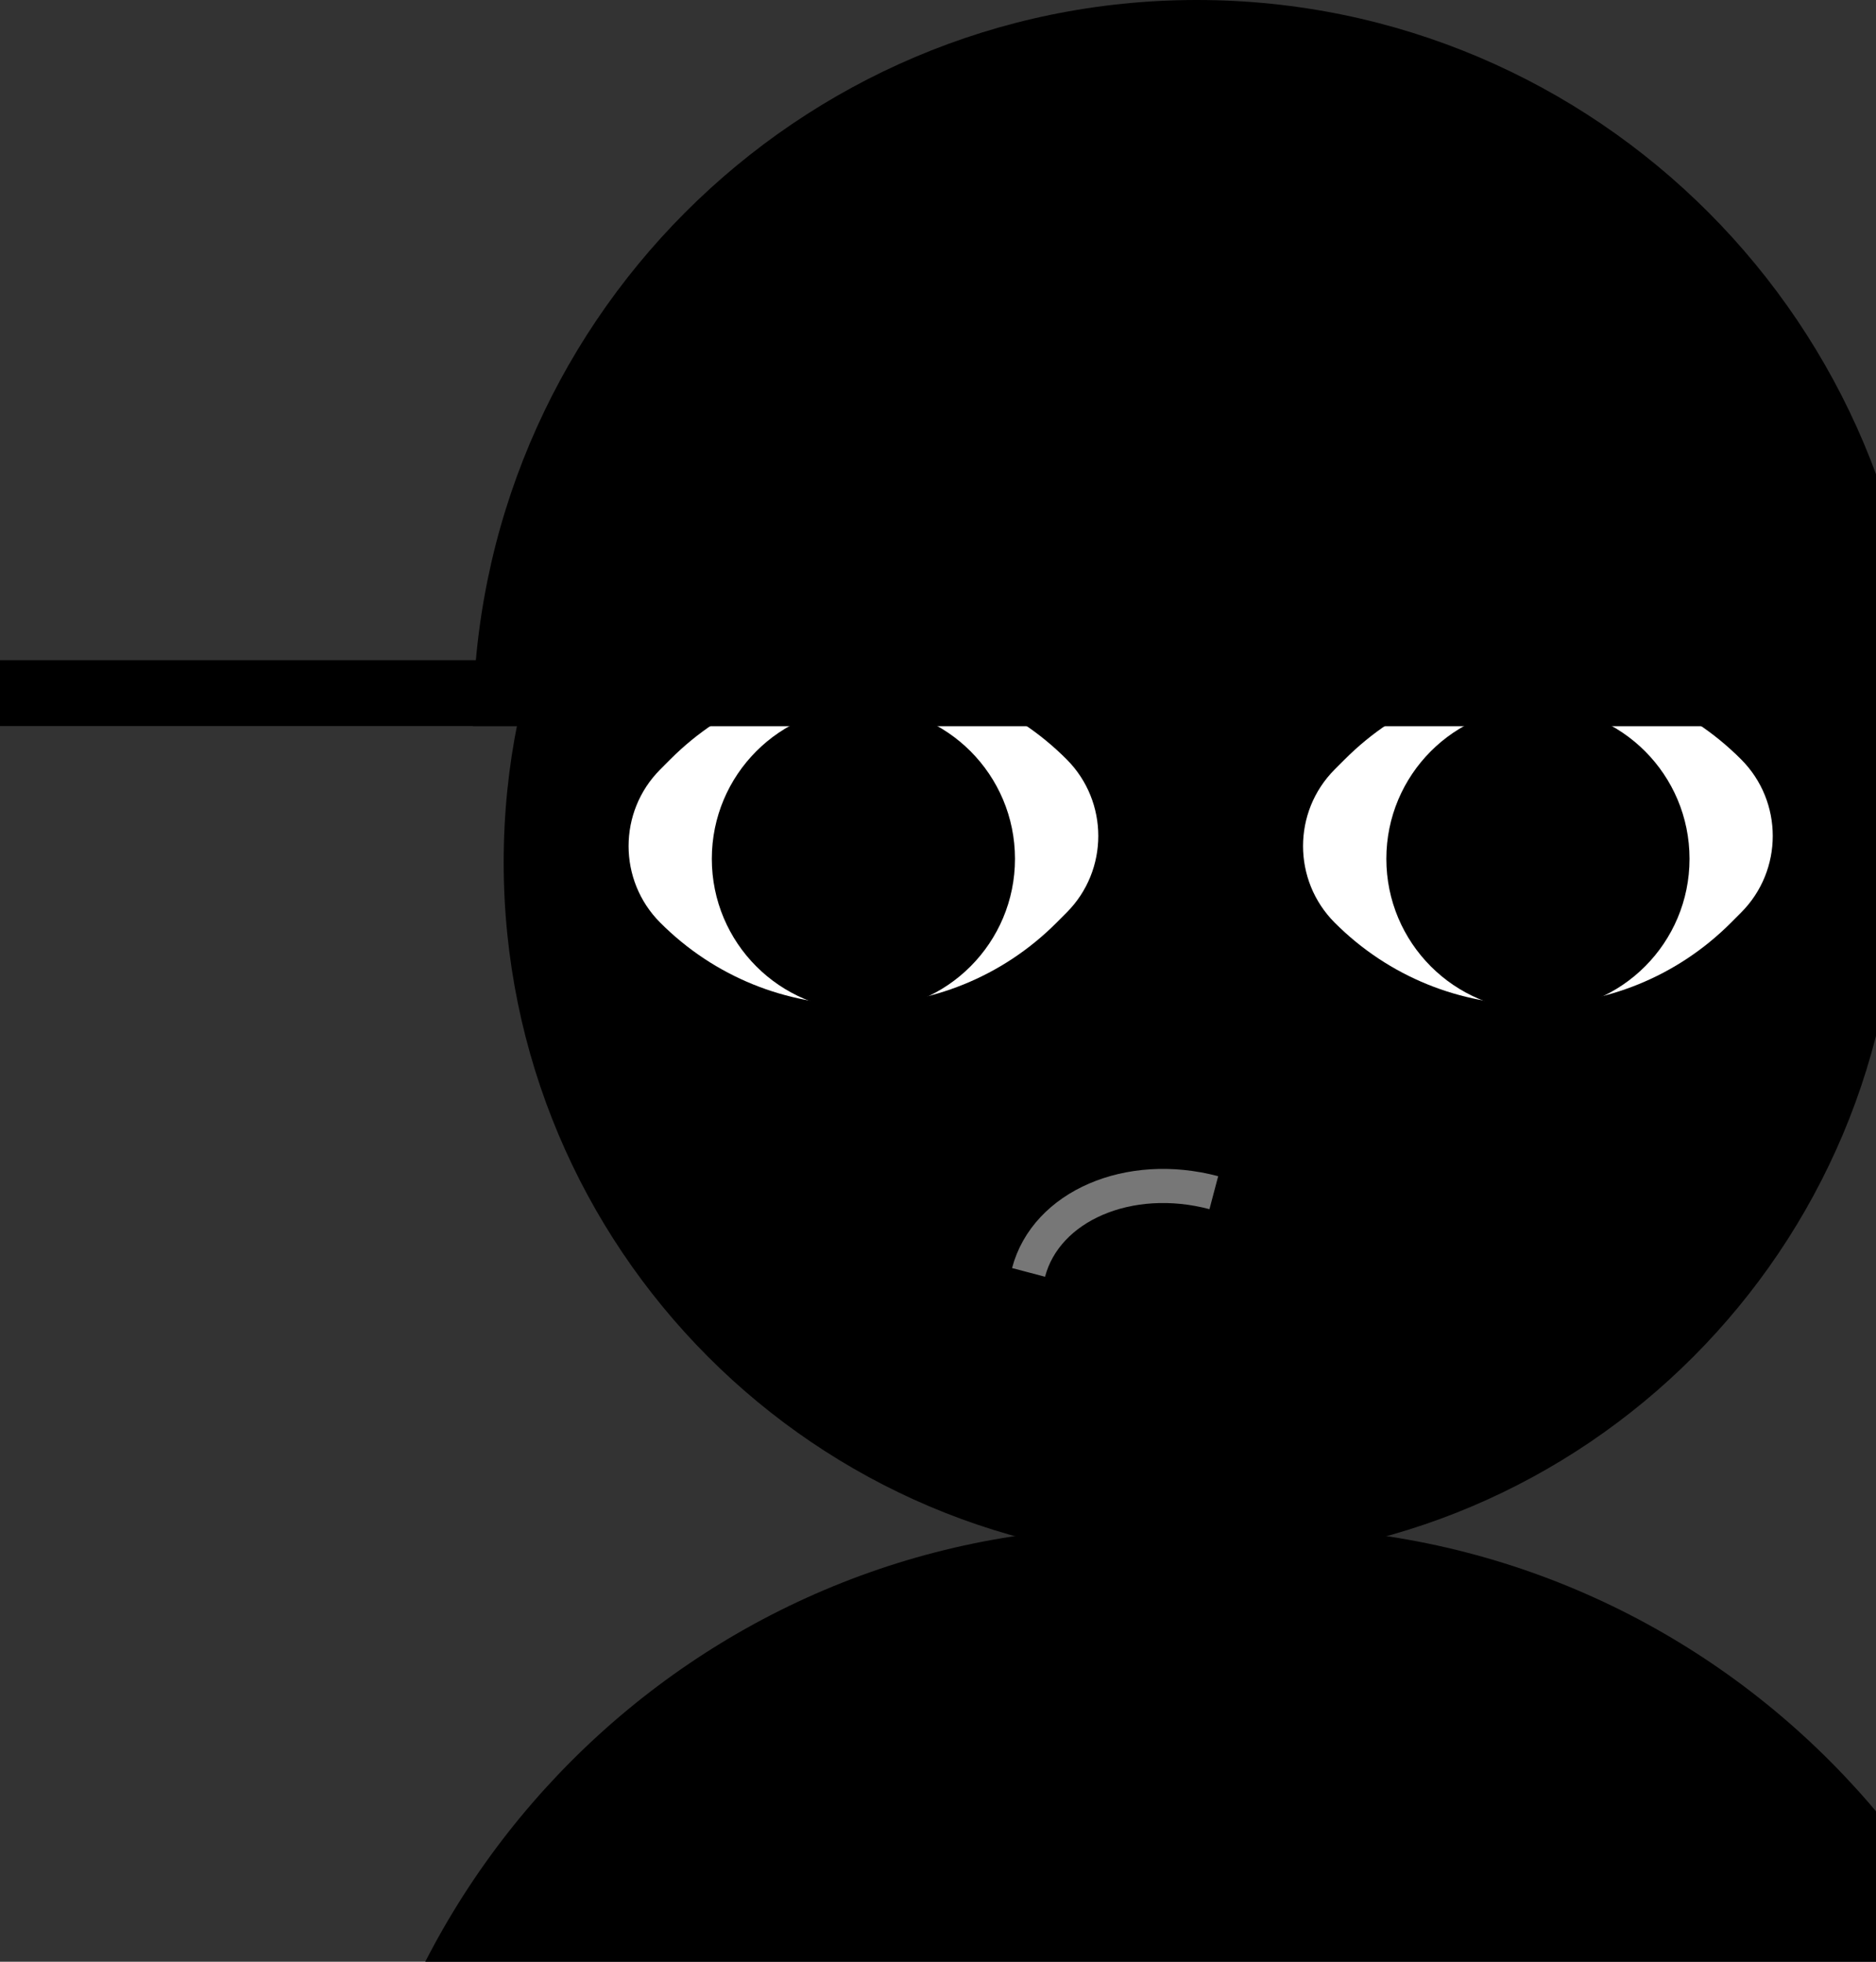 <svg width="110" height="115" viewBox="0 0 110 115" fill="none" xmlns="http://www.w3.org/2000/svg">
<rect x="0" y="0" width="110" height="115" fill="#333333" stroke="none"/>
<g clip-path="url(#clip0_358_749)">
<path d="M70.402 91.526C92.973 91.526 111.271 73.179 111.271 50.547C111.271 27.915 92.973 9.568 70.402 9.568C47.831 9.568 29.533 27.915 29.533 50.547C29.533 73.179 47.831 91.526 70.402 91.526Z" fill="black"/>
<path d="M66.507 89.526H74.293C100.071 89.526 121 110.512 121 136.36V191H19.799V136.36C19.799 110.512 40.729 89.526 66.507 89.526Z" fill="black"/>
<path d="M38.71 45.111L39.301 44.518C45.715 38.087 56.132 38.087 62.546 44.518C65.016 46.995 65.016 51.015 62.546 53.492L61.955 54.085C55.541 60.516 45.124 60.516 38.71 54.085C36.24 51.608 36.24 47.588 38.71 45.111Z" fill="white"/>
<path d="M50.626 59.258C55.535 59.258 59.514 55.268 59.514 50.346C59.514 45.424 55.535 41.433 50.626 41.433C45.717 41.433 41.738 45.424 41.738 50.346C41.738 55.268 45.717 59.258 50.626 59.258Z" fill="black"/>
<path d="M78.257 45.11L78.849 44.518C85.263 38.087 95.679 38.087 102.093 44.518C104.564 46.995 104.564 51.015 102.093 53.492L101.502 54.085C95.088 60.516 84.671 60.516 78.257 54.085C75.787 51.608 75.787 47.587 78.257 45.11Z" fill="white"/>
<path d="M90.178 59.258C95.087 59.258 99.066 55.268 99.066 50.346C99.066 45.424 95.087 41.433 90.178 41.433C85.269 41.433 81.289 45.424 81.289 50.346C81.289 55.268 85.269 59.258 90.178 59.258Z" fill="black"/>
<path d="M60.309 74.591C61.336 70.695 66.198 68.601 71.173 69.917" stroke="#777777" stroke-width="2" stroke-miterlimit="10"/>
<path d="M103.457 38.703H0V42.562H103.457V38.703Z" fill="black"/>
<path d="M27.73 42.562C27.73 19.056 46.735 0 70.178 0C93.62 0 112.625 19.056 112.625 42.562" fill="black"/>
</g>
<defs>
<clipPath id="clip0_358_749">
<rect width="121" height="193" fill="white"/>
</clipPath>
</defs>
</svg>

